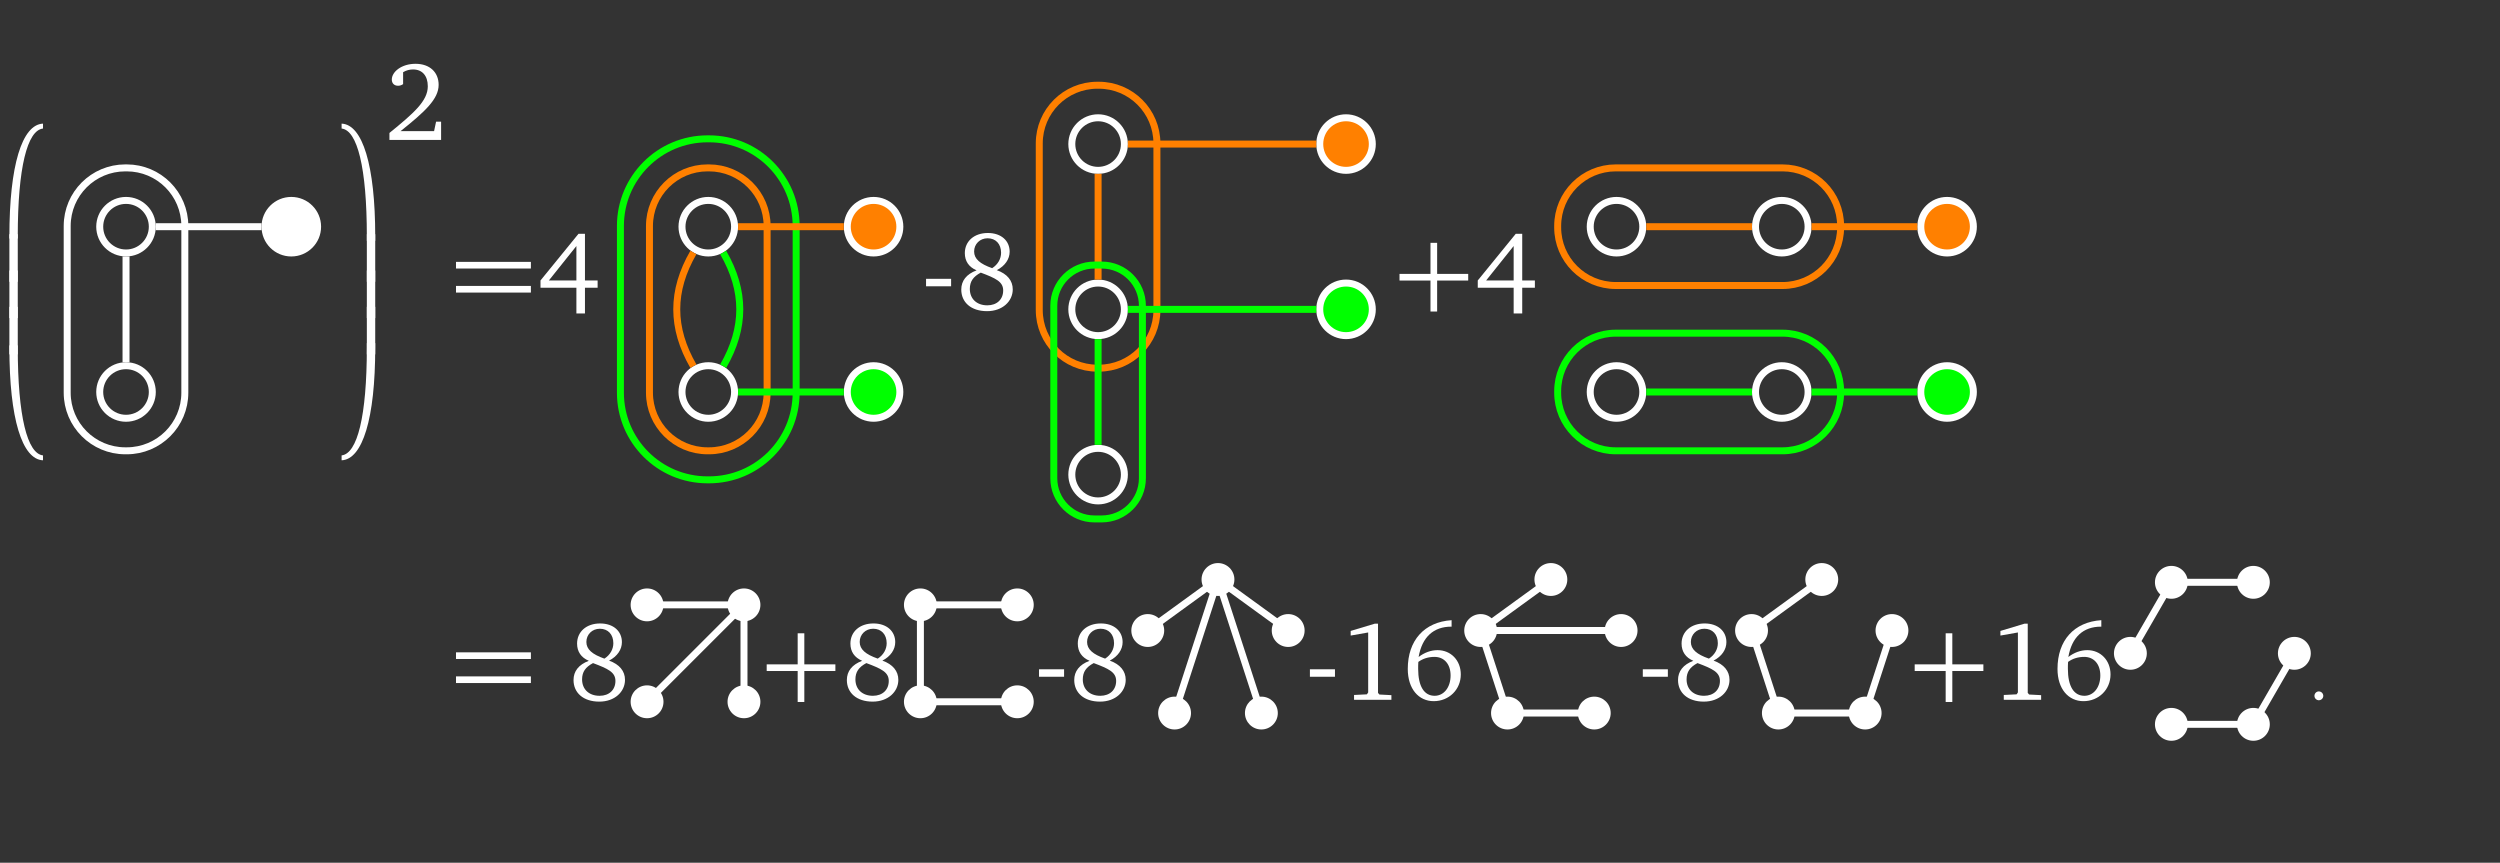 <?xml version="1.0" encoding="UTF-8"?>
<svg xmlns="http://www.w3.org/2000/svg" xmlns:xlink="http://www.w3.org/1999/xlink" width="428.75pt" height="147.963pt" viewBox="0 0 428.75 147.963" version="1.1">
<rect x="0" y="0" width="428.75" height="147.963" fill="#333333" stroke="none"/>
<defs>
<g>
<symbol overflow="visible" id="glyph0-0">
<path style="stroke:none;" d=""/>
</symbol>
<symbol overflow="visible" id="glyph0-1">
<path style="stroke:none;" d="M 3.047 18.531 C 3.047 6.734 4.688 0.359 7.375 0.062 L 7.375 -0.781 C 3.781 -0.625 1.609 6.375 1.609 18.531 L 1.609 18.922 L 3.047 18.922 Z M 3.047 18.531 "/>
</symbol>
<symbol overflow="visible" id="glyph0-2">
<path style="stroke:none;" d="M 3.047 3.297 L 3.047 -0.781 L 1.609 -0.781 L 1.609 7.375 L 3.047 7.375 Z M 3.047 3.297 "/>
</symbol>
<symbol overflow="visible" id="glyph0-3">
<path style="stroke:none;" d="M 3.047 -0.781 L 3.047 -1.172 L 1.609 -1.172 L 1.609 -0.781 C 1.609 11.375 3.781 18.375 7.375 18.531 L 7.375 17.688 C 4.688 17.391 3.047 11 3.047 -0.781 Z M 3.047 -0.781 "/>
</symbol>
<symbol overflow="visible" id="glyph0-4">
<path style="stroke:none;" d="M 4.859 18.531 L 4.859 19.312 L 6.297 19.312 L 6.297 18.531 C 6.297 6.375 4.125 -0.625 0.531 -0.781 L 0.531 0.062 C 3.219 0.359 4.859 6.734 4.859 18.531 Z M 4.859 18.531 "/>
</symbol>
<symbol overflow="visible" id="glyph0-5">
<path style="stroke:none;" d="M 4.859 3.297 L 4.859 7.375 L 6.297 7.375 L 6.297 -0.781 L 4.859 -0.781 Z M 4.859 3.297 "/>
</symbol>
<symbol overflow="visible" id="glyph0-6">
<path style="stroke:none;" d="M 4.859 -0.781 C 4.859 11 3.219 17.391 0.531 17.688 L 0.531 18.531 C 4.125 18.375 6.297 11.375 6.297 -0.781 L 6.297 -1.562 L 4.859 -1.562 Z M 4.859 -0.781 "/>
</symbol>
<symbol overflow="visible" id="glyph1-0">
<path style="stroke:none;" d=""/>
</symbol>
<symbol overflow="visible" id="glyph1-1">
<path style="stroke:none;" d="M 2.703 -1.516 C 6.922 -4.875 9.234 -7.031 9.234 -9.453 C 9.234 -11.609 7.719 -13.062 5.266 -13.062 C 2.891 -13.062 1.203 -11.703 1.203 -10.359 C 1.203 -9.719 1.609 -9.297 2.281 -9.297 C 2.578 -9.297 2.875 -9.391 3.141 -9.578 L 3.141 -11.625 C 3.703 -11.953 4.266 -12.094 4.844 -12.094 C 6.422 -12.094 7.375 -11.016 7.375 -9.203 C 7.375 -6.688 4.984 -4.609 0.797 -1.203 L 0.797 0 L 9.656 0 L 9.656 -3.141 L 8.797 -3.141 L 8.453 -1.516 Z M 2.703 -1.516 "/>
</symbol>
<symbol overflow="visible" id="glyph1-2">
<path style="stroke:none;" d="M 7.031 -12.953 L 0.516 -4.953 L 0.516 -3.703 L 6.672 -3.703 L 6.672 0.703 L 8.141 0.703 L 8.141 -3.703 L 10.312 -3.703 L 10.312 -4.953 L 8.141 -4.953 L 8.141 -12.953 Z M 6.672 -10.859 L 6.672 -4.953 L 1.953 -4.953 Z M 6.672 -10.859 "/>
</symbol>
<symbol overflow="visible" id="glyph1-3">
<path style="stroke:none;" d="M 0.906 -5.234 L 0.906 -3.953 L 5.203 -3.953 L 5.203 -5.234 Z M 0.906 -5.234 "/>
</symbol>
<symbol overflow="visible" id="glyph1-4">
<path style="stroke:none;" d="M 6.141 -7.062 C 4.047 -7.797 3.047 -8.656 3.047 -9.922 C 3.047 -11.188 4.031 -12.188 5.359 -12.188 C 6.75 -12.188 7.672 -11.219 7.672 -9.703 C 7.672 -8.688 7.141 -7.703 6.141 -7.062 Z M 6.938 -6.719 C 8.359 -7.453 9.141 -8.625 9.141 -9.891 C 9.141 -11.75 7.703 -13.094 5.406 -13.094 C 3.047 -13.094 1.453 -11.672 1.453 -9.641 C 1.453 -8.266 2.141 -7.25 3.469 -6.688 C 1.719 -6.031 0.844 -4.891 0.844 -3.391 C 0.844 -1.219 2.5 0.312 5.266 0.312 C 7.922 0.312 9.672 -1.391 9.672 -3.422 C 9.672 -4.922 8.734 -6.078 6.938 -6.719 Z M 4.188 -6.297 C 6.75 -5.328 8.031 -4.75 8.031 -3.234 C 8.031 -1.719 6.969 -0.688 5.312 -0.688 C 3.484 -0.688 2.312 -1.812 2.312 -3.5 C 2.312 -4.781 2.891 -5.609 4.188 -6.297 Z M 4.188 -6.297 "/>
</symbol>
<symbol overflow="visible" id="glyph1-5">
<path style="stroke:none;" d="M 5.953 -13.062 L 1.797 -11.812 L 1.797 -11.016 L 4.797 -11.547 L 4.797 -1.266 L 4.578 -0.938 L 2.375 -0.828 L 2.375 0 L 8.781 0 L 8.781 -0.797 L 6.719 -0.906 L 6.484 -1.188 L 6.484 -13.062 Z M 5.953 -13.062 "/>
</symbol>
<symbol overflow="visible" id="glyph1-6">
<path style="stroke:none;" d="M 8.469 -13.656 C 3.781 -13.344 0.953 -10.188 0.953 -5.297 C 0.953 -1.859 2.828 0.234 5.406 0.234 C 8.031 0.234 10.047 -1.766 10.047 -4.344 C 10.047 -6.766 8.344 -8.516 6.062 -8.516 C 4.938 -8.516 3.812 -8.109 2.812 -7.344 C 3.406 -10.75 5.359 -12.547 8.422 -12.547 C 8.438 -12.547 8.453 -12.547 8.469 -12.547 Z M 2.766 -6.5 C 3.562 -7.078 4.5 -7.359 5.547 -7.359 C 7.172 -7.359 8.297 -6.141 8.297 -4.172 C 8.297 -2.141 7.156 -0.688 5.562 -0.688 C 3.766 -0.688 2.734 -2.297 2.734 -5.328 C 2.734 -5.703 2.734 -6.094 2.766 -6.5 Z M 2.766 -6.5 "/>
</symbol>
<symbol overflow="visible" id="glyph2-0">
<path style="stroke:none;" d=""/>
</symbol>
<symbol overflow="visible" id="glyph2-1">
<path style="stroke:none;" d="M 1.078 -7 L 13.922 -7 L 13.922 -8.141 L 1.078 -8.141 Z M 1.078 -2.875 L 13.922 -2.875 L 13.922 -4.016 L 1.078 -4.016 Z M 1.078 -2.875 "/>
</symbol>
<symbol overflow="visible" id="glyph2-2">
<path style="stroke:none;" d="M 6.391 -4.938 L 6.391 0.375 L 7.531 0.375 L 7.531 -4.938 L 12.859 -4.938 L 12.859 -6.078 L 7.531 -6.078 L 7.531 -11.406 L 6.391 -11.406 L 6.391 -6.078 L 1.078 -6.078 L 1.078 -4.938 Z M 6.391 -4.938 "/>
</symbol>
<symbol overflow="visible" id="glyph3-0">
<path style="stroke:none;" d=""/>
</symbol>
<symbol overflow="visible" id="glyph3-1">
<path style="stroke:none;" d="M 1.375 -1.438 C 0.969 -1.438 0.625 -1.109 0.625 -0.672 C 0.625 -0.266 0.969 0.078 1.375 0.078 C 1.797 0.078 2.141 -0.266 2.141 -0.672 C 2.141 -1.094 1.797 -1.438 1.375 -1.438 Z M 1.375 -1.438 "/>
</symbol>
</g>
</defs>
<g id="surface1">
<g style="fill:rgb(100%,100%,100%);fill-opacity:1;">
  <use xlink:href="#glyph0-1" x="0" y="21.983"/>
</g>
<g style="fill:rgb(100%,100%,100%);fill-opacity:1;">
  <use xlink:href="#glyph0-2" x="0" y="40.949"/>
</g>
<g style="fill:rgb(100%,100%,100%);fill-opacity:1;">
  <use xlink:href="#glyph0-2" x="0" y="47.175"/>
</g>
<g style="fill:rgb(100%,100%,100%);fill-opacity:1;">
  <use xlink:href="#glyph0-2" x="0" y="53.402"/>
</g>
<g style="fill:rgb(100%,100%,100%);fill-opacity:1;">
  <use xlink:href="#glyph0-3" x="0" y="60.412"/>
</g>
<path style="fill:none;stroke-width:1.196;stroke-linecap:butt;stroke-linejoin:miter;stroke:rgb(100%,100%,100%);stroke-opacity:1;stroke-miterlimit:10;" d="M 4.509 0 C 4.509 2.488 2.49 4.508 0.001 4.508 C -2.491 4.508 -4.51 2.488 -4.51 0 C -4.51 -2.488 -2.491 -4.508 0.001 -4.508 C 2.49 -4.508 4.509 -2.488 4.509 0 Z M 4.509 0 " transform="matrix(1,0,0,-1,21.612,38.879)"/>
<path style="fill:none;stroke-width:1.196;stroke-linecap:butt;stroke-linejoin:miter;stroke:rgb(100%,100%,100%);stroke-opacity:1;stroke-miterlimit:10;" d="M 4.509 -28.348 C 4.509 -25.855 2.49 -23.84 0.001 -23.84 C -2.491 -23.84 -4.51 -25.855 -4.51 -28.348 C -4.51 -30.836 -2.491 -32.855 0.001 -32.855 C 2.49 -32.855 4.509 -30.836 4.509 -28.348 Z M 4.509 -28.348 " transform="matrix(1,0,0,-1,21.612,38.879)"/>
<path style="fill-rule:nonzero;fill:rgb(100%,100%,100%);fill-opacity:1;stroke-width:1.196;stroke-linecap:butt;stroke-linejoin:miter;stroke:rgb(100%,100%,100%);stroke-opacity:1;stroke-miterlimit:10;" d="M 32.857 0 C 32.857 2.488 30.837 4.508 28.345 4.508 C 25.857 4.508 23.837 2.488 23.837 0 C 23.837 -2.488 25.857 -4.508 28.345 -4.508 C 30.837 -4.508 32.857 -2.488 32.857 0 Z M 32.857 0 " transform="matrix(1,0,0,-1,21.612,38.879)"/>
<path style="fill:none;stroke-width:1.196;stroke-linecap:butt;stroke-linejoin:miter;stroke:rgb(100%,100%,100%);stroke-opacity:1;stroke-miterlimit:10;" d="M 0.126 10.086 L -0.124 10.086 C -5.628 10.086 -10.089 5.629 -10.089 0.125 L -10.089 -28.473 C -10.089 -33.973 -5.628 -38.434 -0.124 -38.434 L 0.126 -38.434 C 5.626 -38.434 10.087 -33.973 10.087 -28.473 L 10.087 0.125 C 10.087 5.629 5.626 10.086 0.126 10.086 Z M 0.126 10.086 " transform="matrix(1,0,0,-1,21.612,38.879)"/>
<path style="fill:none;stroke-width:1.196;stroke-linecap:butt;stroke-linejoin:miter;stroke:rgb(100%,100%,100%);stroke-opacity:1;stroke-miterlimit:10;" d="M 0.001 -5.105 L 0.001 -23.242 " transform="matrix(1,0,0,-1,21.612,38.879)"/>
<path style="fill:none;stroke-width:1.196;stroke-linecap:butt;stroke-linejoin:miter;stroke:rgb(100%,100%,100%);stroke-opacity:1;stroke-miterlimit:10;" d="M 5.107 0 L 23.24 0 " transform="matrix(1,0,0,-1,21.612,38.879)"/>
<g style="fill:rgb(100%,100%,100%);fill-opacity:1;">
  <use xlink:href="#glyph0-4" x="58.054" y="21.983"/>
</g>
<g style="fill:rgb(100%,100%,100%);fill-opacity:1;">
  <use xlink:href="#glyph0-5" x="58.054" y="40.949"/>
</g>
<g style="fill:rgb(100%,100%,100%);fill-opacity:1;">
  <use xlink:href="#glyph0-5" x="58.054" y="47.175"/>
</g>
<g style="fill:rgb(100%,100%,100%);fill-opacity:1;">
  <use xlink:href="#glyph0-5" x="58.054" y="53.402"/>
</g>
<g style="fill:rgb(100%,100%,100%);fill-opacity:1;">
  <use xlink:href="#glyph0-6" x="58.054" y="60.412"/>
</g>
<g style="fill:rgb(100%,100%,100%);fill-opacity:1;">
  <use xlink:href="#glyph1-1" x="65.992" y="24.004"/>
</g>
<g style="fill:rgb(100%,100%,100%);fill-opacity:1;">
  <use xlink:href="#glyph2-1" x="77.126" y="53.052"/>
</g>
<g style="fill:rgb(100%,100%,100%);fill-opacity:1;">
  <use xlink:href="#glyph1-2" x="92.18" y="53.052"/>
</g>
<path style="fill:none;stroke-width:1.196;stroke-linecap:butt;stroke-linejoin:miter;stroke:rgb(100%,100%,100%);stroke-opacity:1;stroke-miterlimit:10;" d="M 4.51 0 C 4.51 2.488 2.491 4.508 -0.001 4.508 C -2.49 4.508 -4.509 2.488 -4.509 0 C -4.509 -2.488 -2.49 -4.508 -0.001 -4.508 C 2.491 -4.508 4.51 -2.488 4.51 0 Z M 4.51 0 " transform="matrix(1,0,0,-1,121.47,38.879)"/>
<path style="fill:none;stroke-width:1.196;stroke-linecap:butt;stroke-linejoin:miter;stroke:rgb(100%,100%,100%);stroke-opacity:1;stroke-miterlimit:10;" d="M 4.51 -28.348 C 4.51 -25.855 2.491 -23.84 -0.001 -23.84 C -2.49 -23.84 -4.509 -25.855 -4.509 -28.348 C -4.509 -30.836 -2.49 -32.855 -0.001 -32.855 C 2.491 -32.855 4.51 -30.836 4.51 -28.348 Z M 4.51 -28.348 " transform="matrix(1,0,0,-1,121.47,38.879)"/>
<path style="fill-rule:nonzero;fill:rgb(100%,50%,0%);fill-opacity:1;stroke-width:1.196;stroke-linecap:butt;stroke-linejoin:miter;stroke:rgb(100%,100%,100%);stroke-opacity:1;stroke-miterlimit:10;" d="M 32.854 0 C 32.854 2.488 30.839 4.508 28.346 4.508 C 25.858 4.508 23.839 2.488 23.839 0 C 23.839 -2.488 25.858 -4.508 28.346 -4.508 C 30.839 -4.508 32.854 -2.488 32.854 0 Z M 32.854 0 " transform="matrix(1,0,0,-1,121.47,38.879)"/>
<path style="fill-rule:nonzero;fill:rgb(0%,100%,0%);fill-opacity:1;stroke-width:1.196;stroke-linecap:butt;stroke-linejoin:miter;stroke:rgb(100%,100%,100%);stroke-opacity:1;stroke-miterlimit:10;" d="M 32.854 -28.348 C 32.854 -25.855 30.839 -23.84 28.346 -23.84 C 25.858 -23.84 23.839 -25.855 23.839 -28.348 C 23.839 -30.836 25.858 -32.855 28.346 -32.855 C 30.839 -32.855 32.854 -30.836 32.854 -28.348 Z M 32.854 -28.348 " transform="matrix(1,0,0,-1,121.47,38.879)"/>
<path style="fill:none;stroke-width:1.196;stroke-linecap:butt;stroke-linejoin:miter;stroke:rgb(100%,50%,0%);stroke-opacity:1;stroke-miterlimit:10;" d="M 0.124 10.086 L -0.126 10.086 C -5.626 10.086 -10.087 5.629 -10.087 0.125 L -10.087 -28.473 C -10.087 -33.973 -5.626 -38.434 -0.126 -38.434 L 0.124 -38.434 C 5.628 -38.434 10.089 -33.973 10.089 -28.473 L 10.089 0.125 C 10.089 5.629 5.628 10.086 0.124 10.086 Z M 0.124 10.086 " transform="matrix(1,0,0,-1,121.47,38.879)"/>
<path style="fill:none;stroke-width:1.196;stroke-linecap:butt;stroke-linejoin:miter;stroke:rgb(0%,100%,0%);stroke-opacity:1;stroke-miterlimit:10;" d="M 0.124 15.07 L -0.126 15.07 C -8.38 15.07 -15.068 8.379 -15.068 0.125 L -15.068 -28.473 C -15.068 -36.726 -8.38 -43.414 -0.126 -43.414 L 0.124 -43.414 C 8.378 -43.414 15.069 -36.726 15.069 -28.473 L 15.069 0.125 C 15.069 8.379 8.378 15.07 0.124 15.07 Z M 0.124 15.07 " transform="matrix(1,0,0,-1,121.47,38.879)"/>
<path style="fill:none;stroke-width:1.196;stroke-linecap:butt;stroke-linejoin:miter;stroke:rgb(100%,50%,0%);stroke-opacity:1;stroke-miterlimit:10;" d="M -2.552 -4.422 C -6.357 -11.008 -6.357 -17.34 -2.552 -23.926 " transform="matrix(1,0,0,-1,121.47,38.879)"/>
<path style="fill:none;stroke-width:1.196;stroke-linecap:butt;stroke-linejoin:miter;stroke:rgb(0%,100%,0%);stroke-opacity:1;stroke-miterlimit:10;" d="M 2.553 -4.422 C 6.354 -11.008 6.354 -17.34 2.553 -23.926 " transform="matrix(1,0,0,-1,121.47,38.879)"/>
<path style="fill:none;stroke-width:1.196;stroke-linecap:butt;stroke-linejoin:miter;stroke:rgb(100%,50%,0%);stroke-opacity:1;stroke-miterlimit:10;" d="M 5.108 0 L 23.241 0 " transform="matrix(1,0,0,-1,121.47,38.879)"/>
<path style="fill:none;stroke-width:1.196;stroke-linecap:butt;stroke-linejoin:miter;stroke:rgb(0%,100%,0%);stroke-opacity:1;stroke-miterlimit:10;" d="M 5.108 -28.348 L 23.241 -28.348 " transform="matrix(1,0,0,-1,121.47,38.879)"/>
<g style="fill:rgb(100%,100%,100%);fill-opacity:1;">
  <use xlink:href="#glyph1-3" x="157.912" y="53.052"/>
  <use xlink:href="#glyph1-4" x="164.014" y="53.052"/>
</g>
<path style="fill:none;stroke-width:1.196;stroke-linecap:butt;stroke-linejoin:miter;stroke:rgb(100%,100%,100%);stroke-opacity:1;stroke-miterlimit:10;" d="M 4.509 -0.001 C 4.509 2.491 2.49 4.507 0.001 4.507 C -2.491 4.507 -4.507 2.491 -4.507 -0.001 C -4.507 -2.489 -2.491 -4.509 0.001 -4.509 C 2.49 -4.509 4.509 -2.489 4.509 -0.001 Z M 4.509 -0.001 " transform="matrix(1,0,0,-1,188.323,24.706)"/>
<path style="fill:none;stroke-width:1.196;stroke-linecap:butt;stroke-linejoin:miter;stroke:rgb(100%,100%,100%);stroke-opacity:1;stroke-miterlimit:10;" d="M 4.509 -28.349 C 4.509 -25.857 2.49 -23.837 0.001 -23.837 C -2.491 -23.837 -4.507 -25.857 -4.507 -28.349 C -4.507 -30.837 -2.491 -32.856 0.001 -32.856 C 2.49 -32.856 4.509 -30.837 4.509 -28.349 Z M 4.509 -28.349 " transform="matrix(1,0,0,-1,188.323,24.706)"/>
<path style="fill:none;stroke-width:1.196;stroke-linecap:butt;stroke-linejoin:miter;stroke:rgb(100%,100%,100%);stroke-opacity:1;stroke-miterlimit:10;" d="M 4.509 -56.692 C 4.509 -54.204 2.49 -52.185 0.001 -52.185 C -2.491 -52.185 -4.507 -54.204 -4.507 -56.692 C -4.507 -59.185 -2.491 -61.2 0.001 -61.2 C 2.49 -61.2 4.509 -59.185 4.509 -56.692 Z M 4.509 -56.692 " transform="matrix(1,0,0,-1,188.323,24.706)"/>
<path style="fill-rule:nonzero;fill:rgb(100%,50%,0%);fill-opacity:1;stroke-width:1.196;stroke-linecap:butt;stroke-linejoin:miter;stroke:rgb(100%,100%,100%);stroke-opacity:1;stroke-miterlimit:10;" d="M 47.029 -0.001 C 47.029 2.491 45.009 4.507 42.521 4.507 C 40.029 4.507 38.013 2.491 38.013 -0.001 C 38.013 -2.489 40.029 -4.509 42.521 -4.509 C 45.009 -4.509 47.029 -2.489 47.029 -0.001 Z M 47.029 -0.001 " transform="matrix(1,0,0,-1,188.323,24.706)"/>
<path style="fill-rule:nonzero;fill:rgb(0%,100%,0%);fill-opacity:1;stroke-width:1.196;stroke-linecap:butt;stroke-linejoin:miter;stroke:rgb(100%,100%,100%);stroke-opacity:1;stroke-miterlimit:10;" d="M 47.029 -28.349 C 47.029 -25.857 45.009 -23.837 42.521 -23.837 C 40.029 -23.837 38.013 -25.857 38.013 -28.349 C 38.013 -30.837 40.029 -32.856 42.521 -32.856 C 45.009 -32.856 47.029 -30.837 47.029 -28.349 Z M 47.029 -28.349 " transform="matrix(1,0,0,-1,188.323,24.706)"/>
<path style="fill:none;stroke-width:1.196;stroke-linecap:butt;stroke-linejoin:miter;stroke:rgb(100%,50%,0%);stroke-opacity:1;stroke-miterlimit:10;" d="M 0.126 10.089 L -0.124 10.089 C -5.628 10.089 -10.089 5.628 -10.089 0.124 L -10.089 -28.47 C -10.089 -33.974 -5.628 -38.435 -0.124 -38.435 L 0.126 -38.435 C 5.626 -38.435 10.087 -33.974 10.087 -28.47 L 10.087 0.124 C 10.087 5.628 5.626 10.089 0.126 10.089 Z M 0.126 10.089 " transform="matrix(1,0,0,-1,188.323,24.706)"/>
<path style="fill:none;stroke-width:1.196;stroke-linecap:butt;stroke-linejoin:miter;stroke:rgb(100%,50%,0%);stroke-opacity:1;stroke-miterlimit:10;" d="M 0.001 -5.106 L 0.001 -23.239 " transform="matrix(1,0,0,-1,188.323,24.706)"/>
<path style="fill:none;stroke-width:1.196;stroke-linecap:butt;stroke-linejoin:miter;stroke:rgb(0%,100%,0%);stroke-opacity:1;stroke-miterlimit:10;" d="M 0.622 -20.751 L -0.624 -20.751 C -4.475 -20.751 -7.596 -23.872 -7.596 -27.724 L -7.596 -57.317 C -7.596 -61.169 -4.475 -64.29 -0.624 -64.29 L 0.622 -64.29 C 4.474 -64.29 7.599 -61.169 7.599 -57.317 L 7.599 -27.724 C 7.599 -23.872 4.474 -20.751 0.622 -20.751 Z M 0.622 -20.751 " transform="matrix(1,0,0,-1,188.323,24.706)"/>
<path style="fill:none;stroke-width:1.196;stroke-linecap:butt;stroke-linejoin:miter;stroke:rgb(0%,100%,0%);stroke-opacity:1;stroke-miterlimit:10;" d="M 0.001 -33.454 L 0.001 -51.587 " transform="matrix(1,0,0,-1,188.323,24.706)"/>
<path style="fill:none;stroke-width:1.196;stroke-linecap:butt;stroke-linejoin:miter;stroke:rgb(100%,50%,0%);stroke-opacity:1;stroke-miterlimit:10;" d="M 5.107 -0.001 L 37.415 -0.001 " transform="matrix(1,0,0,-1,188.323,24.706)"/>
<path style="fill:none;stroke-width:1.196;stroke-linecap:butt;stroke-linejoin:miter;stroke:rgb(0%,100%,0%);stroke-opacity:1;stroke-miterlimit:10;" d="M 5.107 -28.349 L 37.415 -28.349 " transform="matrix(1,0,0,-1,188.323,24.706)"/>
<g style="fill:rgb(100%,100%,100%);fill-opacity:1;">
  <use xlink:href="#glyph2-2" x="238.938" y="53.052"/>
</g>
<g style="fill:rgb(100%,100%,100%);fill-opacity:1;">
  <use xlink:href="#glyph1-2" x="252.92" y="53.052"/>
</g>
<path style="fill:none;stroke-width:1.196;stroke-linecap:butt;stroke-linejoin:miter;stroke:rgb(100%,100%,100%);stroke-opacity:1;stroke-miterlimit:10;" d="M 4.509 0 C 4.509 2.488 2.489 4.508 0.001 4.508 C -2.491 4.508 -4.507 2.488 -4.507 0 C -4.507 -2.488 -2.491 -4.508 0.001 -4.508 C 2.489 -4.508 4.509 -2.488 4.509 0 Z M 4.509 0 " transform="matrix(1,0,0,-1,305.577,38.879)"/>
<path style="fill:none;stroke-width:1.196;stroke-linecap:butt;stroke-linejoin:miter;stroke:rgb(100%,100%,100%);stroke-opacity:1;stroke-miterlimit:10;" d="M -23.839 0 C -23.839 2.488 -25.858 4.508 -28.347 4.508 C -30.839 4.508 -32.854 2.488 -32.854 0 C -32.854 -2.488 -30.839 -4.508 -28.347 -4.508 C -25.858 -4.508 -23.839 -2.488 -23.839 0 Z M -23.839 0 " transform="matrix(1,0,0,-1,305.577,38.879)"/>
<path style="fill-rule:nonzero;fill:rgb(100%,50%,0%);fill-opacity:1;stroke-width:1.196;stroke-linecap:butt;stroke-linejoin:miter;stroke:rgb(100%,100%,100%);stroke-opacity:1;stroke-miterlimit:10;" d="M 32.857 0 C 32.857 2.488 30.837 4.508 28.345 4.508 C 25.857 4.508 23.837 2.488 23.837 0 C 23.837 -2.488 25.857 -4.508 28.345 -4.508 C 30.837 -4.508 32.857 -2.488 32.857 0 Z M 32.857 0 " transform="matrix(1,0,0,-1,305.577,38.879)"/>
<path style="fill:none;stroke-width:1.196;stroke-linecap:butt;stroke-linejoin:miter;stroke:rgb(100%,50%,0%);stroke-opacity:1;stroke-miterlimit:10;" d="M 0.126 10.086 L -28.472 10.086 C -33.975 10.086 -38.436 5.629 -38.436 0.125 L -38.436 -0.125 C -38.436 -5.629 -33.975 -10.086 -28.472 -10.086 L 0.126 -10.086 C 5.626 -10.086 10.087 -5.629 10.087 -0.125 L 10.087 0.125 C 10.087 5.629 5.626 10.086 0.126 10.086 Z M 0.126 10.086 " transform="matrix(1,0,0,-1,305.577,38.879)"/>
<path style="fill:none;stroke-width:1.196;stroke-linecap:butt;stroke-linejoin:miter;stroke:rgb(100%,50%,0%);stroke-opacity:1;stroke-miterlimit:10;" d="M -5.108 0 L -23.241 0 " transform="matrix(1,0,0,-1,305.577,38.879)"/>
<path style="fill:none;stroke-width:1.196;stroke-linecap:butt;stroke-linejoin:miter;stroke:rgb(100%,50%,0%);stroke-opacity:1;stroke-miterlimit:10;" d="M 5.107 0 L 23.239 0 " transform="matrix(1,0,0,-1,305.577,38.879)"/>
<path style="fill:none;stroke-width:1.196;stroke-linecap:butt;stroke-linejoin:miter;stroke:rgb(100%,100%,100%);stroke-opacity:1;stroke-miterlimit:10;" d="M 4.509 -28.348 C 4.509 -25.855 2.489 -23.84 0.001 -23.84 C -2.491 -23.84 -4.507 -25.855 -4.507 -28.348 C -4.507 -30.836 -2.491 -32.855 0.001 -32.855 C 2.489 -32.855 4.509 -30.836 4.509 -28.348 Z M 4.509 -28.348 " transform="matrix(1,0,0,-1,305.577,38.879)"/>
<path style="fill:none;stroke-width:1.196;stroke-linecap:butt;stroke-linejoin:miter;stroke:rgb(100%,100%,100%);stroke-opacity:1;stroke-miterlimit:10;" d="M -23.839 -28.348 C -23.839 -25.855 -25.858 -23.84 -28.347 -23.84 C -30.839 -23.84 -32.854 -25.855 -32.854 -28.348 C -32.854 -30.836 -30.839 -32.855 -28.347 -32.855 C -25.858 -32.855 -23.839 -30.836 -23.839 -28.348 Z M -23.839 -28.348 " transform="matrix(1,0,0,-1,305.577,38.879)"/>
<path style="fill-rule:nonzero;fill:rgb(0%,100%,0%);fill-opacity:1;stroke-width:1.196;stroke-linecap:butt;stroke-linejoin:miter;stroke:rgb(100%,100%,100%);stroke-opacity:1;stroke-miterlimit:10;" d="M 32.857 -28.348 C 32.857 -25.855 30.837 -23.84 28.345 -23.84 C 25.857 -23.84 23.837 -25.855 23.837 -28.348 C 23.837 -30.836 25.857 -32.855 28.345 -32.855 C 30.837 -32.855 32.857 -30.836 32.857 -28.348 Z M 32.857 -28.348 " transform="matrix(1,0,0,-1,305.577,38.879)"/>
<path style="fill:none;stroke-width:1.196;stroke-linecap:butt;stroke-linejoin:miter;stroke:rgb(0%,100%,0%);stroke-opacity:1;stroke-miterlimit:10;" d="M 0.126 -18.258 L -28.472 -18.258 C -33.975 -18.258 -38.436 -22.719 -38.436 -28.223 L -38.436 -28.473 C -38.436 -33.973 -33.975 -38.434 -28.472 -38.434 L 0.126 -38.434 C 5.626 -38.434 10.087 -33.973 10.087 -28.473 L 10.087 -28.223 C 10.087 -22.719 5.626 -18.258 0.126 -18.258 Z M 0.126 -18.258 " transform="matrix(1,0,0,-1,305.577,38.879)"/>
<path style="fill:none;stroke-width:1.196;stroke-linecap:butt;stroke-linejoin:miter;stroke:rgb(0%,100%,0%);stroke-opacity:1;stroke-miterlimit:10;" d="M -5.108 -28.348 L -23.241 -28.348 " transform="matrix(1,0,0,-1,305.577,38.879)"/>
<path style="fill:none;stroke-width:1.196;stroke-linecap:butt;stroke-linejoin:miter;stroke:rgb(0%,100%,0%);stroke-opacity:1;stroke-miterlimit:10;" d="M 5.107 -28.348 L 23.239 -28.348 " transform="matrix(1,0,0,-1,305.577,38.879)"/>
<g style="fill:rgb(100%,100%,100%);fill-opacity:1;">
  <use xlink:href="#glyph2-1" x="77.126" y="120.017"/>
</g>
<g style="fill:rgb(100%,100%,100%);fill-opacity:1;">
  <use xlink:href="#glyph1-4" x="97.516" y="120.017"/>
</g>
<path style=" stroke:none;fill-rule:nonzero;fill:rgb(100%,100%,100%);fill-opacity:1;" d="M 130.41 103.734 C 130.41 102.18 129.148 100.918 127.594 100.918 C 126.035 100.918 124.773 102.18 124.773 103.734 C 124.773 105.293 126.035 106.555 127.594 106.555 C 129.148 106.555 130.41 105.293 130.41 103.734 Z M 130.41 103.734 "/>
<path style=" stroke:none;fill-rule:nonzero;fill:rgb(100%,100%,100%);fill-opacity:1;" d="M 113.789 103.734 C 113.789 102.18 112.527 100.918 110.969 100.918 C 109.414 100.918 108.152 102.18 108.152 103.734 C 108.152 105.293 109.414 106.555 110.969 106.555 C 112.527 106.555 113.789 105.293 113.789 103.734 Z M 113.789 103.734 "/>
<path style=" stroke:none;fill-rule:nonzero;fill:rgb(100%,100%,100%);fill-opacity:1;" d="M 113.789 120.355 C 113.789 118.801 112.527 117.539 110.969 117.539 C 109.414 117.539 108.152 118.801 108.152 120.355 C 108.152 121.914 109.414 123.176 110.969 123.176 C 112.527 123.176 113.789 121.914 113.789 120.355 Z M 113.789 120.355 "/>
<path style=" stroke:none;fill-rule:nonzero;fill:rgb(100%,100%,100%);fill-opacity:1;" d="M 130.41 120.355 C 130.41 118.801 129.148 117.539 127.594 117.539 C 126.035 117.539 124.773 118.801 124.773 120.355 C 124.773 121.914 126.035 123.176 127.594 123.176 C 129.148 123.176 130.41 121.914 130.41 120.355 Z M 130.41 120.355 "/>
<path style="fill:none;stroke-width:1.196;stroke-linecap:butt;stroke-linejoin:miter;stroke:rgb(100%,100%,100%);stroke-opacity:1;stroke-miterlimit:10;" d="M 8.313 8.312 L -8.312 8.312 M 8.313 8.312 L -8.312 -8.309 M 8.313 8.312 L 8.313 -8.309 " transform="matrix(1,0,0,-1,119.281,112.046)"/>
<g style="fill:rgb(100%,100%,100%);fill-opacity:1;">
  <use xlink:href="#glyph2-2" x="130.41" y="120.016"/>
</g>
<g style="fill:rgb(100%,100%,100%);fill-opacity:1;">
  <use xlink:href="#glyph1-4" x="144.392" y="120.016"/>
</g>
<path style=" stroke:none;fill-rule:nonzero;fill:rgb(100%,100%,100%);fill-opacity:1;" d="M 177.285 103.734 C 177.285 102.18 176.023 100.918 174.469 100.918 C 172.91 100.918 171.648 102.18 171.648 103.734 C 171.648 105.293 172.91 106.555 174.469 106.555 C 176.023 106.555 177.285 105.293 177.285 103.734 Z M 177.285 103.734 "/>
<path style=" stroke:none;fill-rule:nonzero;fill:rgb(100%,100%,100%);fill-opacity:1;" d="M 160.664 103.734 C 160.664 102.18 159.402 100.918 157.848 100.918 C 156.289 100.918 155.027 102.18 155.027 103.734 C 155.027 105.293 156.289 106.555 157.848 106.555 C 159.402 106.555 160.664 105.293 160.664 103.734 Z M 160.664 103.734 "/>
<path style=" stroke:none;fill-rule:nonzero;fill:rgb(100%,100%,100%);fill-opacity:1;" d="M 160.664 120.355 C 160.664 118.801 159.402 117.539 157.848 117.539 C 156.289 117.539 155.027 118.801 155.027 120.355 C 155.027 121.914 156.289 123.176 157.848 123.176 C 159.402 123.176 160.664 121.914 160.664 120.355 Z M 160.664 120.355 "/>
<path style=" stroke:none;fill-rule:nonzero;fill:rgb(100%,100%,100%);fill-opacity:1;" d="M 177.285 120.355 C 177.285 118.801 176.023 117.539 174.469 117.539 C 172.91 117.539 171.648 118.801 171.648 120.355 C 171.648 121.914 172.91 123.176 174.469 123.176 C 176.023 123.176 177.285 121.914 177.285 120.355 Z M 177.285 120.355 "/>
<path style="fill:none;stroke-width:1.196;stroke-linecap:butt;stroke-linejoin:miter;stroke:rgb(100%,100%,100%);stroke-opacity:1;stroke-miterlimit:10;" d="M 8.312 8.312 L -8.309 8.312 M -8.309 8.312 L -8.309 -8.309 M -8.309 -8.309 L 8.312 -8.309 " transform="matrix(1,0,0,-1,166.157,112.046)"/>
<g style="fill:rgb(100%,100%,100%);fill-opacity:1;">
  <use xlink:href="#glyph1-3" x="177.286" y="120.016"/>
  <use xlink:href="#glyph1-4" x="183.388" y="120.016"/>
</g>
<path style=" stroke:none;fill-rule:nonzero;fill:rgb(100%,100%,100%);fill-opacity:1;" d="M 211.699 99.383 C 211.699 97.828 210.438 96.566 208.883 96.566 C 207.328 96.566 206.066 97.828 206.066 99.383 C 206.066 100.941 207.328 102.203 208.883 102.203 C 210.438 102.203 211.699 100.941 211.699 99.383 Z M 211.699 99.383 "/>
<path style=" stroke:none;fill-rule:nonzero;fill:rgb(100%,100%,100%);fill-opacity:1;" d="M 199.66 108.133 C 199.66 106.578 198.398 105.316 196.84 105.316 C 195.285 105.316 194.023 106.578 194.023 108.133 C 194.023 109.691 195.285 110.953 196.84 110.953 C 198.398 110.953 199.66 109.691 199.66 108.133 Z M 199.66 108.133 "/>
<path style=" stroke:none;fill-rule:nonzero;fill:rgb(100%,100%,100%);fill-opacity:1;" d="M 204.258 122.289 C 204.258 120.734 202.996 119.473 201.441 119.473 C 199.883 119.473 198.621 120.734 198.621 122.289 C 198.621 123.844 199.883 125.105 201.441 125.105 C 202.996 125.105 204.258 123.844 204.258 122.289 Z M 204.258 122.289 "/>
<path style=" stroke:none;fill-rule:nonzero;fill:rgb(100%,100%,100%);fill-opacity:1;" d="M 219.145 122.289 C 219.145 120.734 217.883 119.473 216.324 119.473 C 214.77 119.473 213.508 120.734 213.508 122.289 C 213.508 123.844 214.77 125.105 216.324 125.105 C 217.883 125.105 219.145 123.844 219.145 122.289 Z M 219.145 122.289 "/>
<path style=" stroke:none;fill-rule:nonzero;fill:rgb(100%,100%,100%);fill-opacity:1;" d="M 223.742 108.133 C 223.742 106.578 222.48 105.316 220.926 105.316 C 219.367 105.316 218.105 106.578 218.105 108.133 C 218.105 109.691 219.367 110.953 220.926 110.953 C 222.48 110.953 223.742 109.691 223.742 108.133 Z M 223.742 108.133 "/>
<path style="fill:none;stroke-width:1.196;stroke-linecap:butt;stroke-linejoin:miter;stroke:rgb(100%,100%,100%);stroke-opacity:1;stroke-miterlimit:10;" d="M -0 12.663 L -12.043 3.913 M -0 12.663 L -7.442 -10.243 M -0 12.663 L 7.441 -10.243 M -0 12.663 L 12.043 3.913 " transform="matrix(1,0,0,-1,208.883,112.046)"/>
<g style="fill:rgb(100%,100%,100%);fill-opacity:1;">
  <use xlink:href="#glyph1-3" x="223.743" y="120.016"/>
  <use xlink:href="#glyph1-5" x="229.845" y="120.016"/>
  <use xlink:href="#glyph1-6" x="240.48" y="120.016"/>
</g>
<path style=" stroke:none;fill-rule:nonzero;fill:rgb(100%,100%,100%);fill-opacity:1;" d="M 268.793 99.383 C 268.793 97.828 267.531 96.566 265.977 96.566 C 264.418 96.566 263.156 97.828 263.156 99.383 C 263.156 100.941 264.418 102.203 265.977 102.203 C 267.531 102.203 268.793 100.941 268.793 99.383 Z M 268.793 99.383 "/>
<path style=" stroke:none;fill-rule:nonzero;fill:rgb(100%,100%,100%);fill-opacity:1;" d="M 256.75 108.133 C 256.75 106.578 255.488 105.316 253.934 105.316 C 252.375 105.316 251.117 106.578 251.117 108.133 C 251.117 109.691 252.375 110.953 253.934 110.953 C 255.488 110.953 256.75 109.691 256.75 108.133 Z M 256.75 108.133 "/>
<path style=" stroke:none;fill-rule:nonzero;fill:rgb(100%,100%,100%);fill-opacity:1;" d="M 261.352 122.289 C 261.352 120.734 260.09 119.473 258.531 119.473 C 256.977 119.473 255.715 120.734 255.715 122.289 C 255.715 123.844 256.977 125.105 258.531 125.105 C 260.09 125.105 261.352 123.844 261.352 122.289 Z M 261.352 122.289 "/>
<path style=" stroke:none;fill-rule:nonzero;fill:rgb(100%,100%,100%);fill-opacity:1;" d="M 276.234 122.289 C 276.234 120.734 274.973 119.473 273.418 119.473 C 271.859 119.473 270.598 120.734 270.598 122.289 C 270.598 123.844 271.859 125.105 273.418 125.105 C 274.973 125.105 276.234 123.844 276.234 122.289 Z M 276.234 122.289 "/>
<path style=" stroke:none;fill-rule:nonzero;fill:rgb(100%,100%,100%);fill-opacity:1;" d="M 280.836 108.133 C 280.836 106.578 279.574 105.316 278.016 105.316 C 276.461 105.316 275.199 106.578 275.199 108.133 C 275.199 109.691 276.461 110.953 278.016 110.953 C 279.574 110.953 280.836 109.691 280.836 108.133 Z M 280.836 108.133 "/>
<path style="fill:none;stroke-width:1.196;stroke-linecap:butt;stroke-linejoin:miter;stroke:rgb(100%,100%,100%);stroke-opacity:1;stroke-miterlimit:10;" d="M 0.002 12.663 L -12.041 3.913 M -12.041 3.913 L -7.444 -10.243 M -7.444 -10.243 L 7.443 -10.243 M -12.041 3.913 L 12.041 3.913 " transform="matrix(1,0,0,-1,265.975,112.046)"/>
<g style="fill:rgb(100%,100%,100%);fill-opacity:1;">
  <use xlink:href="#glyph1-3" x="280.835" y="120.016"/>
  <use xlink:href="#glyph1-4" x="286.937" y="120.016"/>
</g>
<path style=" stroke:none;fill-rule:nonzero;fill:rgb(100%,100%,100%);fill-opacity:1;" d="M 315.25 99.383 C 315.25 97.828 313.988 96.566 312.43 96.566 C 310.875 96.566 309.613 97.828 309.613 99.383 C 309.613 100.941 310.875 102.203 312.43 102.203 C 313.988 102.203 315.25 100.941 315.25 99.383 Z M 315.25 99.383 "/>
<path style=" stroke:none;fill-rule:nonzero;fill:rgb(100%,100%,100%);fill-opacity:1;" d="M 303.207 108.133 C 303.207 106.578 301.945 105.316 300.391 105.316 C 298.832 105.316 297.57 106.578 297.57 108.133 C 297.57 109.691 298.832 110.953 300.391 110.953 C 301.945 110.953 303.207 109.691 303.207 108.133 Z M 303.207 108.133 "/>
<path style=" stroke:none;fill-rule:nonzero;fill:rgb(100%,100%,100%);fill-opacity:1;" d="M 307.809 122.289 C 307.809 120.734 306.547 119.473 304.988 119.473 C 303.434 119.473 302.172 120.734 302.172 122.289 C 302.172 123.844 303.434 125.105 304.988 125.105 C 306.547 125.105 307.809 123.844 307.809 122.289 Z M 307.809 122.289 "/>
<path style=" stroke:none;fill-rule:nonzero;fill:rgb(100%,100%,100%);fill-opacity:1;" d="M 322.691 122.289 C 322.691 120.734 321.43 119.473 319.875 119.473 C 318.316 119.473 317.055 120.734 317.055 122.289 C 317.055 123.844 318.316 125.105 319.875 125.105 C 321.43 125.105 322.691 123.844 322.691 122.289 Z M 322.691 122.289 "/>
<path style=" stroke:none;fill-rule:nonzero;fill:rgb(100%,100%,100%);fill-opacity:1;" d="M 327.289 108.133 C 327.289 106.578 326.027 105.316 324.473 105.316 C 322.918 105.316 321.656 106.578 321.656 108.133 C 321.656 109.691 322.918 110.953 324.473 110.953 C 326.027 110.953 327.289 109.691 327.289 108.133 Z M 327.289 108.133 "/>
<path style="fill:none;stroke-width:1.196;stroke-linecap:butt;stroke-linejoin:miter;stroke:rgb(100%,100%,100%);stroke-opacity:1;stroke-miterlimit:10;" d="M -0.001 12.663 L -12.04 3.913 M -12.04 3.913 L -7.443 -10.243 M -7.443 -10.243 L 7.444 -10.243 M 7.444 -10.243 L 12.042 3.913 " transform="matrix(1,0,0,-1,312.431,112.046)"/>
<g style="fill:rgb(100%,100%,100%);fill-opacity:1;">
  <use xlink:href="#glyph2-2" x="327.291" y="120.016"/>
</g>
<g style="fill:rgb(100%,100%,100%);fill-opacity:1;">
  <use xlink:href="#glyph1-5" x="341.273" y="120.016"/>
  <use xlink:href="#glyph1-6" x="351.908" y="120.016"/>
</g>
<path style=" stroke:none;fill-rule:nonzero;fill:rgb(100%,100%,100%);fill-opacity:1;" d="M 389.27 99.867 C 389.27 98.312 388.008 97.051 386.453 97.051 C 384.898 97.051 383.637 98.312 383.637 99.867 C 383.637 101.426 384.898 102.688 386.453 102.688 C 388.008 102.688 389.27 101.426 389.27 99.867 Z M 389.27 99.867 "/>
<path style=" stroke:none;fill-rule:nonzero;fill:rgb(100%,100%,100%);fill-opacity:1;" d="M 375.211 99.867 C 375.211 98.312 373.949 97.051 372.395 97.051 C 370.836 97.051 369.574 98.312 369.574 99.867 C 369.574 101.426 370.836 102.688 372.395 102.688 C 373.949 102.688 375.211 101.426 375.211 99.867 Z M 375.211 99.867 "/>
<path style=" stroke:none;fill-rule:nonzero;fill:rgb(100%,100%,100%);fill-opacity:1;" d="M 368.18 112.047 C 368.18 110.488 366.918 109.227 365.363 109.227 C 363.805 109.227 362.543 110.488 362.543 112.047 C 362.543 113.602 363.805 114.863 365.363 114.863 C 366.918 114.863 368.18 113.602 368.18 112.047 Z M 368.18 112.047 "/>
<path style=" stroke:none;fill-rule:nonzero;fill:rgb(100%,100%,100%);fill-opacity:1;" d="M 375.211 124.223 C 375.211 122.668 373.949 121.406 372.395 121.406 C 370.836 121.406 369.574 122.668 369.574 124.223 C 369.574 125.781 370.836 127.043 372.395 127.043 C 373.949 127.043 375.211 125.781 375.211 124.223 Z M 375.211 124.223 "/>
<path style=" stroke:none;fill-rule:nonzero;fill:rgb(100%,100%,100%);fill-opacity:1;" d="M 389.27 124.223 C 389.27 122.668 388.008 121.406 386.453 121.406 C 384.898 121.406 383.637 122.668 383.637 124.223 C 383.637 125.781 384.898 127.043 386.453 127.043 C 388.008 127.043 389.27 125.781 389.27 124.223 Z M 389.27 124.223 "/>
<path style=" stroke:none;fill-rule:nonzero;fill:rgb(100%,100%,100%);fill-opacity:1;" d="M 396.301 112.047 C 396.301 110.488 395.039 109.227 393.484 109.227 C 391.926 109.227 390.664 110.488 390.664 112.047 C 390.664 113.602 391.926 114.863 393.484 114.863 C 395.039 114.863 396.301 113.602 396.301 112.047 Z M 396.301 112.047 "/>
<path style="fill:none;stroke-width:1.196;stroke-linecap:butt;stroke-linejoin:miter;stroke:rgb(100%,100%,100%);stroke-opacity:1;stroke-miterlimit:10;" d="M 7.03 12.179 L -7.028 12.179 M -7.028 12.179 L -14.06 -0.001 M -7.028 -12.177 L 7.03 -12.177 M 7.03 -12.177 L 14.061 -0.001 " transform="matrix(1,0,0,-1,379.423,112.046)"/>
<g style="fill:rgb(100%,100%,100%);fill-opacity:1;">
  <use xlink:href="#glyph3-1" x="396.302" y="120.016"/>
</g>
</g>
</svg>
